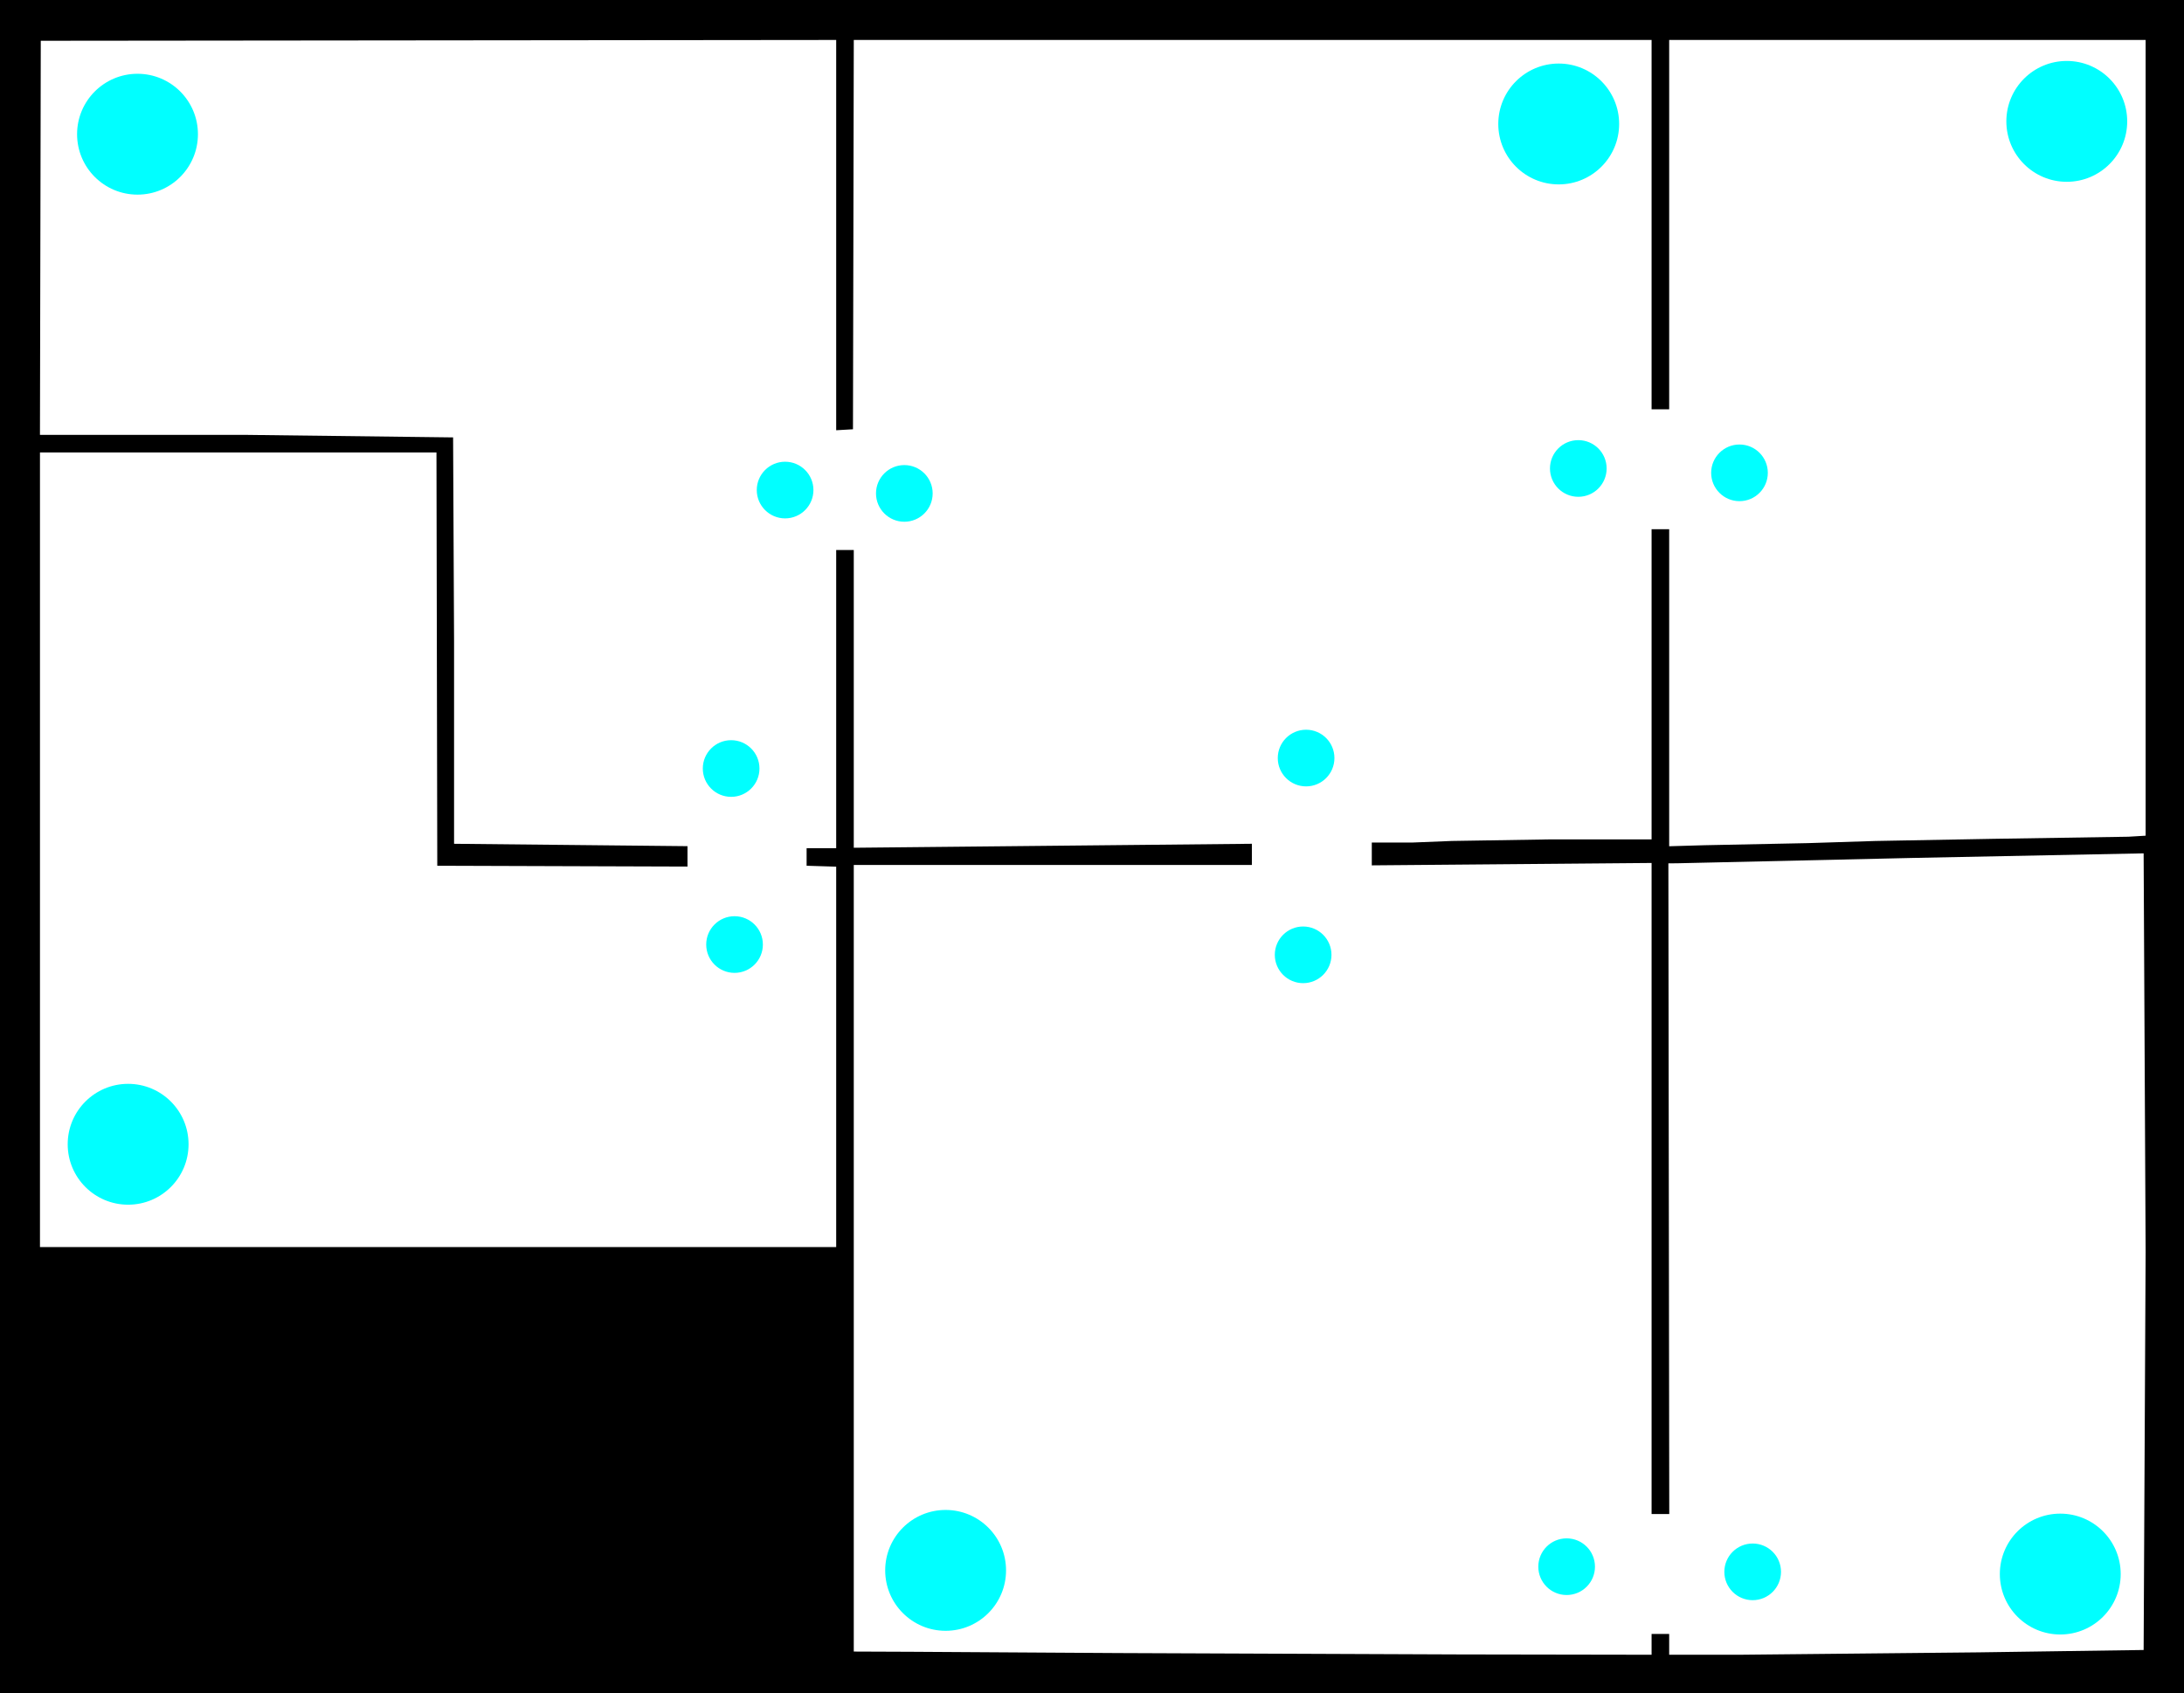 <?xml version="1.0" encoding="UTF-8" standalone="no"?>
<svg
   version="1.1"
   width="1366"
   height="1059"
   viewBox="0 0 1366 1059"
   id="svg12"
   sodipodi:docname="ac5ac75376e2e43d9bb14460e41271d0_out.svg"
   inkscape:version="1.1.1 (1:1.1+202109281949+c3084ef5ed)"
   xmlns:inkscape="http://www.inkscape.org/namespaces/inkscape"
   xmlns:sodipodi="http://sodipodi.sourceforge.net/DTD/sodipodi-0.dtd"
   xmlns="http://www.w3.org/2000/svg"
   xmlns:svg="http://www.w3.org/2000/svg"
   xmlns:rdf="http://www.w3.org/1999/02/22-rdf-syntax-ns#"
   xmlns:cc="http://creativecommons.org/ns#"
   xmlns:dc="http://purl.org/dc/elements/1.1/">
  <sodipodi:namedview
     pagecolor="#ffffff"
     bordercolor="#666666"
     borderopacity="1"
     objecttolerance="10"
     gridtolerance="10"
     guidetolerance="10"
     inkscape:pageopacity="0"
     inkscape:pageshadow="2"
     inkscape:window-width="1880"
     inkscape:window-height="1016"
     id="namedview6"
     showgrid="false"
     inkscape:zoom="0.41548631"
     inkscape:cx="891.72613"
     inkscape:cy="626.97613"
     inkscape:window-x="40"
     inkscape:window-y="27"
     inkscape:window-maximized="1"
     inkscape:current-layer="svg12"
     inkscape:pagecheckerboard="0" />
  <defs
     id="defs16" />
  <path
     stroke="none"
     fill="#000000"
     fill-rule="evenodd"
     d="M 683 1059 L 0 1059 L 0 529.5 L 0 0 L 683 0 L 1366 0 L 1366 529.5 L 1366 1059 L 683 1059 L 683 1059 M 913.25 1034.8 L 1033 1035 L 1033 1028.5 L 1033 1022 L 1038.5 1022 L 1044 1022 L 1044 1028.5 L 1044 1035 L 1089.75 1034.98 L 1237.5 1033.5 L 1340.75 1032.02 L 1342 783.107 L 1340.75 533.746 L 1197 536.596 L 1049 539.957 L 1043.5 540 L 1043.77 743.5 L 1044.05 947 L 1038.52 947 L 1033 947 L 1033 743.382 L 1033 539.763 L 945.5 540.509 L 858 541.254 L 858 534.127 L 858 527 L 883 527 L 908 526 L 970.5 525 L 1033 525 L 1033 428 L 1033 331 L 1038.5 331 L 1044 331 L 1044 430.152 L 1044 529.304 L 1066.25 528.657 L 1130.75 527.348 L 1173 526.006 L 1246.75 524.659 L 1331.25 523.345 L 1342 522.699 L 1342 273.849 L 1342 25 L 1193 25 L 1044 25 L 1044 140.5 L 1044 256 L 1038.5 256 L 1033 256 L 1033 140.5 L 1033 25 L 783.504 25 L 534.008 25 L 533.754 146.75 L 533.5 268.5 L 528.25 268.802 L 523 269.105 L 523 147.05 L 523 24.996 L 274.25 25.248 L 25.5 25.5 L 25.246 148.75 L 24.992 272 L 153.889 272 L 283.393 273.582 L 284 401.463 L 284 527.762 L 357 528.507 L 430 529.252 L 430 535.632 L 430 542.012 L 351.75 541.756 L 273.5 541.5 L 273.246 412.25 L 272.992 283 L 148.996 283 L 25 283 L 25 531.5 L 25 780 L 274 780 L 523 780 L 523 661.038 L 523 542.075 L 513.75 541.788 L 504.5 541.5 L 504.5 536 L 504.5 530.5 L 513.75 530.514 L 523 530.529 L 523 437.264 L 523 344 L 528.5 344 L 534 344 L 534 437.124 L 534 530.248 L 596.75 529.622 L 721.25 528.376 L 783 527.756 L 783 534.378 L 783 541 L 658.5 541 L 534 541 L 534 787 L 534 1033 L 569.75 1033.14 L 699.5 1033.94 L 913.25 1034.8 L 913.25 1034.8 Z"
     id="path10" />
  <circle
     style="fill:#00ffff;stroke-width:1.002"
     id="23"
     cx="1292.681"
     cy="75.917"
     r="37.795">
    <title
       id="title294-62">s e a:-90</title>
  </circle>
  <circle
     style="fill:#00ffff;stroke-width:1.002"
     id="19"
     cx="1288.611"
     cy="984.53"
     r="37.795">
    <title
       id="title294-1-6">s e a:90</title>
  </circle>
  <circle
     style="fill:#00ffff;stroke-width:1.002"
     id="14"
     cx="591.445"
     cy="982.227"
     r="37.795">
    <title
       id="title294-1-7">s e a:90</title>
  </circle>
  <circle
     style="fill:#00ffff;stroke-width:1.002"
     id="9"
     cx="974.908"
     cy="77.541"
     r="37.795">
    <title
       id="title294-1-8">s e a:-90</title>
  </circle>
  <circle
     style="fill:#00ffff;stroke-width:1.002"
     id="2"
     cx="86.006"
     cy="83.941"
     r="37.795">
    <title
       id="title294-1-75">s e a:-90</title>
  </circle>
  <circle
     style="fill:#00ffff;stroke-width:1.002"
     id="6"
     cx="80.137"
     cy="715.706"
     r="37.795">
    <title
       id="title294-1-28">s e a:90</title>
  </circle>
  <circle
     style="fill:#00ffff;stroke-width:0.47"
     id="2-3"
     cx="565.622"
     cy="308.615"
     r="17.72">
    <title
       id="title294-1-75-6">s e a:0</title>
  </circle>
  <circle
     style="fill:#00ffff;stroke-width:0.47"
     id="2-3-7"
     cx="987.161"
     cy="293.014"
     r="17.72">
    <title
       id="title294-1-75-6-5">s e a:180</title>
  </circle>
  <circle
     style="fill:#00ffff;stroke-width:0.47"
     id="2-3-7-5"
     cx="979.867"
     cy="979.917"
     r="17.72">
    <title
       id="title294-1-75-6-5-62">s e a:180</title>
  </circle>
  <circle
     style="fill:#00ffff;stroke-width:0.47"
     id="2-3-3"
     cx="815.059"
     cy="597.218"
     r="17.72">
    <title
       id="title294-1-75-6-56">s e a:-90</title>
  </circle>
  <circle
     style="fill:#00ffff;stroke-width:0.47"
     id="2-3-2"
     cx="459.425"
     cy="590.785"
     r="17.72">
    <title
       id="title294-1-75-6-9">s e a:-90</title>
  </circle>
  <circle
     style="fill:#00ffff;stroke-width:0.47"
     id="2-3-7-3"
     cx="491.048"
     cy="306.515"
     r="17.72">
    <title
       id="title294-1-75-6-5-6">s e a:180</title>
  </circle>
  <circle
     style="fill:#00ffff;stroke-width:0.47"
     id="2-3-75"
     cx="1087.977"
     cy="295.745"
     r="17.72">
    <title
       id="title294-1-75-6-3">s e a:0</title>
  </circle>
  <circle
     style="fill:#00ffff;stroke-width:0.47"
     id="2-3-75-9"
     cx="1096.224"
     cy="983.147"
     r="17.72">
    <title
       id="title294-1-75-6-3-1">s e a:0</title>
  </circle>
  <circle
     style="fill:#00ffff;stroke-width:0.47"
     id="2-3-3-2"
     cx="816.908"
     cy="474.143"
     r="17.72">
    <title
       id="title294-1-75-6-56-7">s e a:90</title>
  </circle>
  <circle
     style="fill:#00ffff;stroke-width:0.47"
     id="2-3-3-2-0"
     cx="457.295"
     cy="480.682"
     r="17.72">
    <title
       id="title294-1-75-6-56-7-9">s e a:90</title>
  </circle>
</svg>
